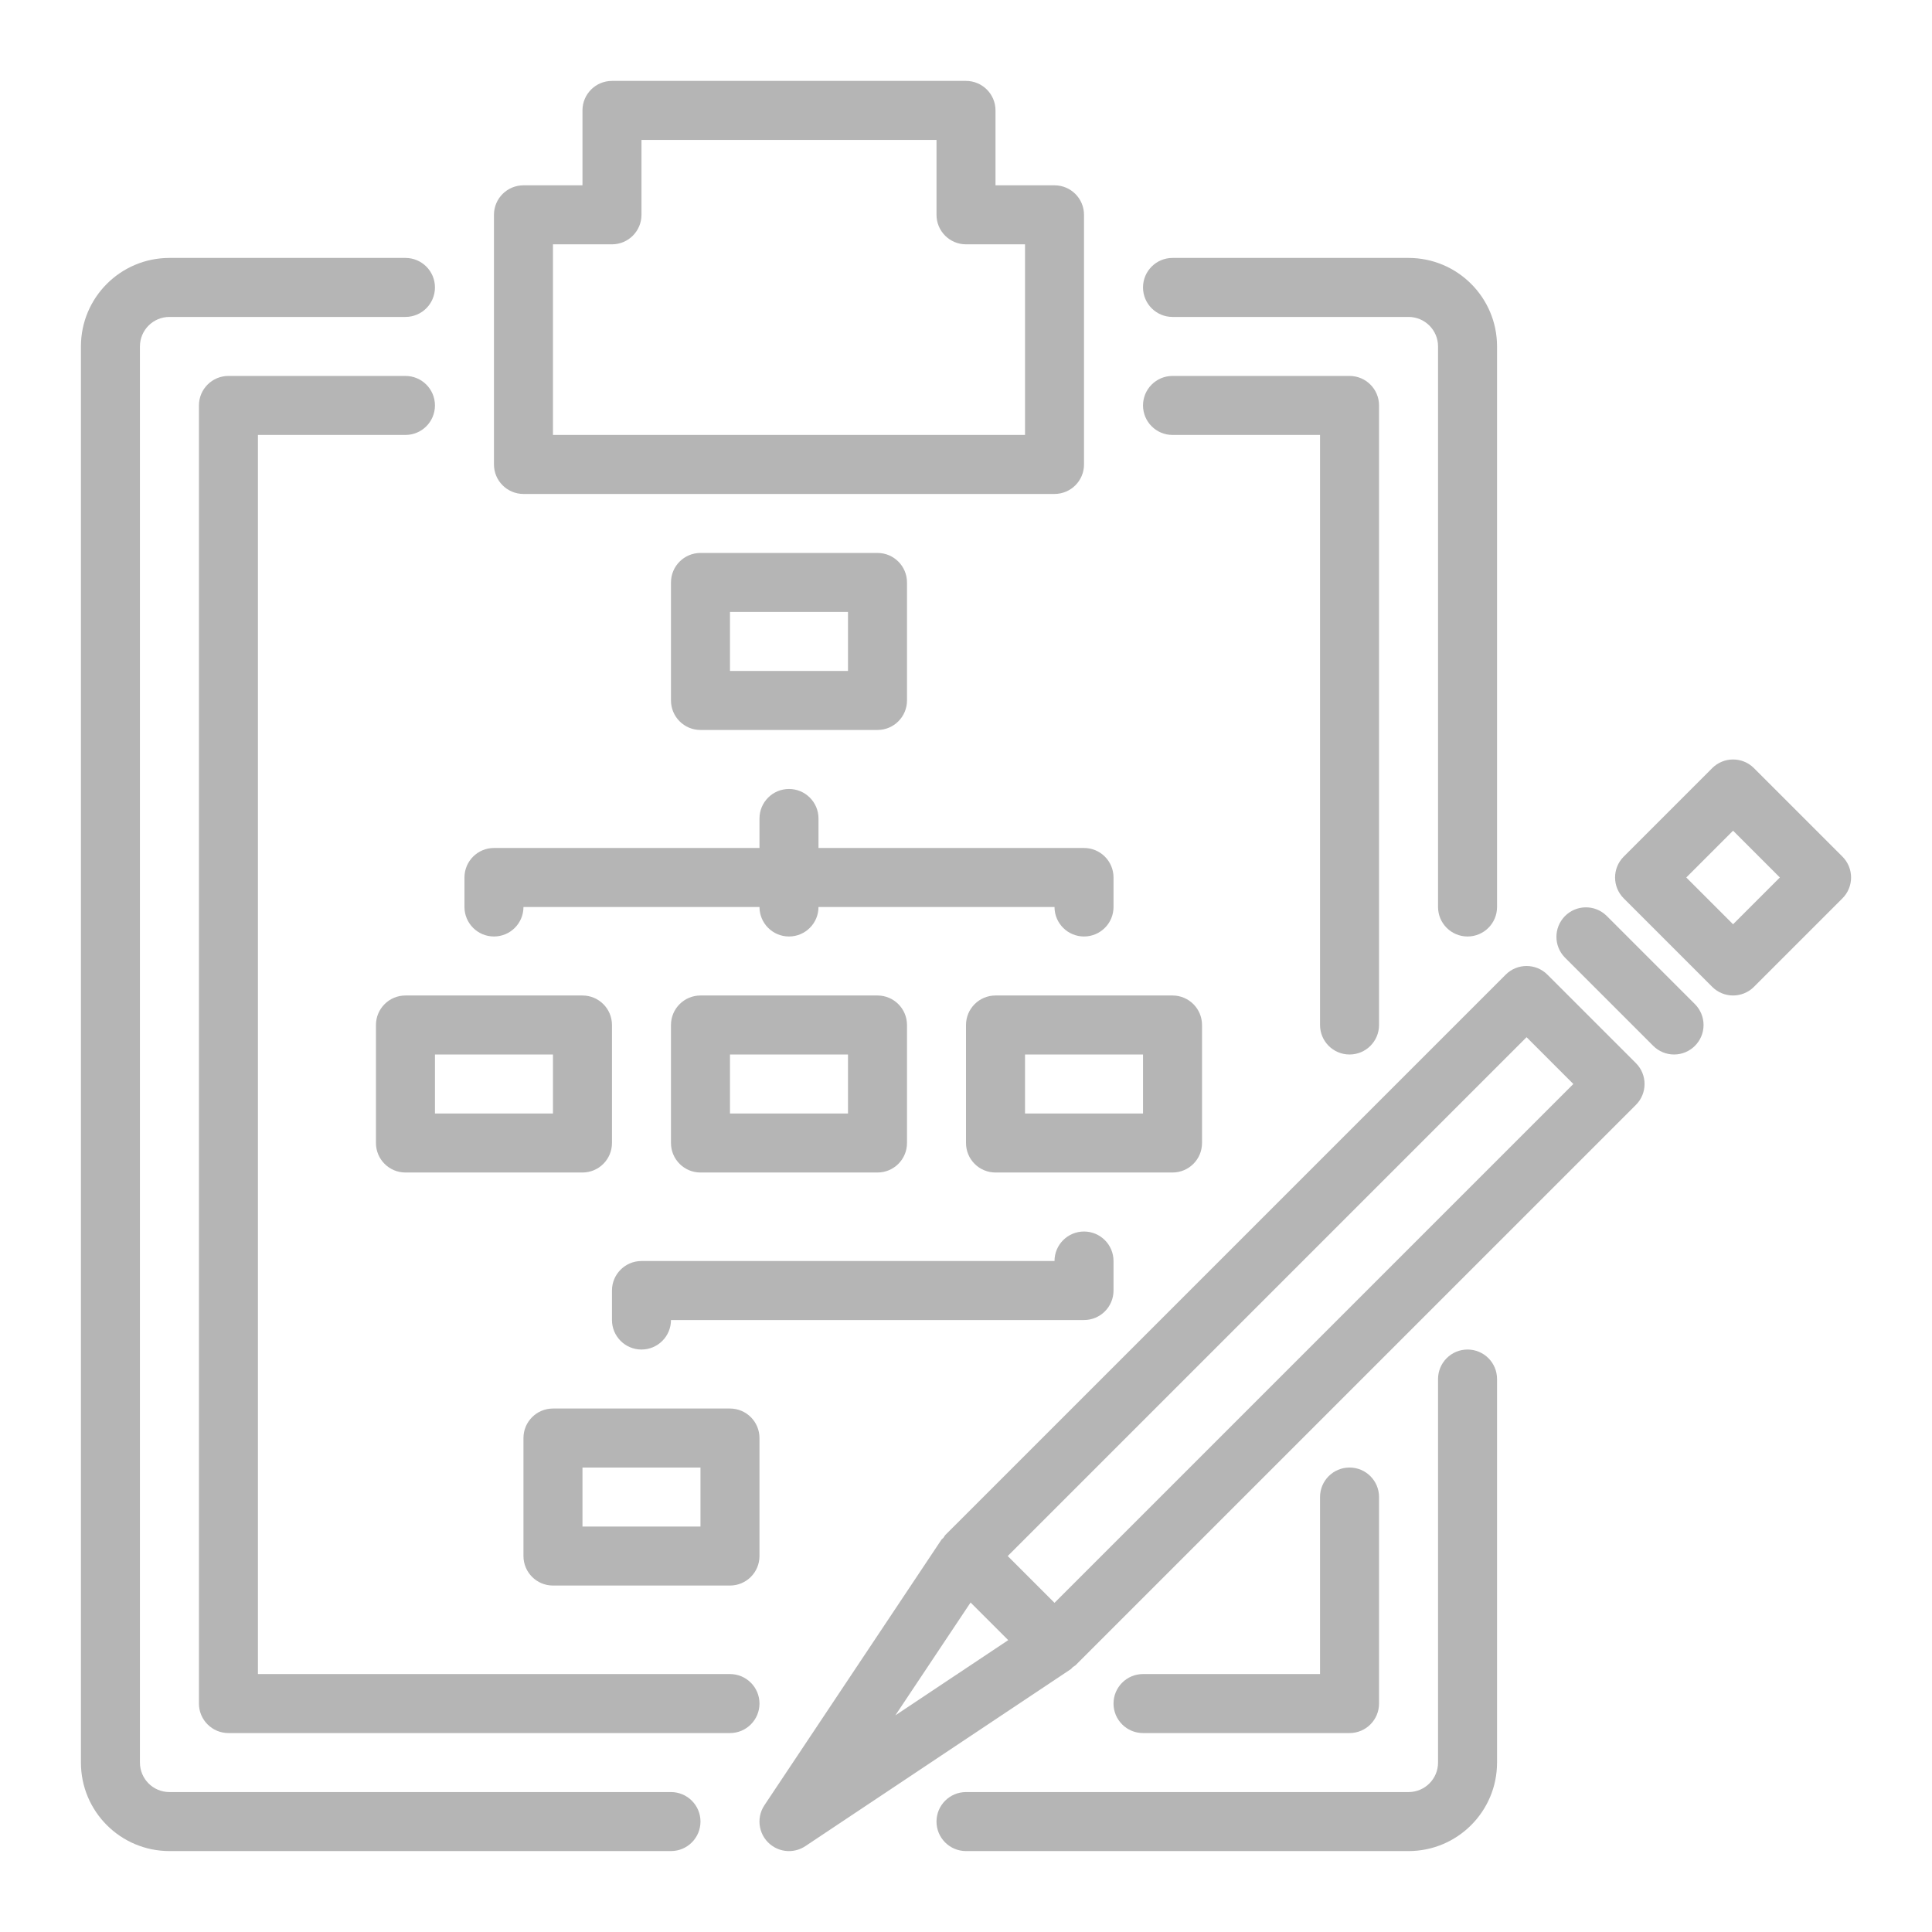 <?xml version="1.0" encoding="utf-8"?>
<!-- Generator: Adobe Illustrator 16.0.0, SVG Export Plug-In . SVG Version: 6.00 Build 0)  -->
<!DOCTYPE svg PUBLIC "-//W3C//DTD SVG 1.1//EN" "http://www.w3.org/Graphics/SVG/1.1/DTD/svg11.dtd">
<svg version="1.1" id="Capa_1" xmlns="http://www.w3.org/2000/svg" xmlns:xlink="http://www.w3.org/1999/xlink" x="0px" y="0px"
	 width="500px" height="500px" viewBox="56 146 500 500" enable-background="new 56 146 500 500" xml:space="preserve">
<g>
	<g>
		<path fill="#B5B5B5" d="M229.648,609.785H99.849c-4.217,0-7.635-3.418-7.635-7.635V235.658c0-4.216,3.418-7.635,7.635-7.635
			h61.082c4.217,0,7.635-3.419,7.635-7.635s-3.418-7.635-7.635-7.635H99.849c-12.651,0-22.906,10.255-22.906,22.906V602.15
			c0,12.65,10.255,22.905,22.906,22.905h129.799c4.217,0,7.635-3.419,7.635-7.635C237.284,613.204,233.865,609.785,229.648,609.785z
			"/>
	</g>
</g>
<g>
	<g>
		<path fill="#B5B5B5" d="M435.8,495.257c-4.216,0-7.635,3.418-7.635,7.635v99.259c0,4.217-3.419,7.635-7.635,7.635H306.001
			c-4.217,0-7.635,3.419-7.635,7.636c0,4.216,3.418,7.635,7.635,7.635H420.53c12.65,0,22.905-10.255,22.905-22.905v-99.259
			C443.436,498.675,440.018,495.257,435.8,495.257z"/>
	</g>
</g>
<g>
	<g>
		<path fill="#B5B5B5" d="M420.53,212.752h-61.083c-4.216,0-7.635,3.419-7.635,7.635s3.419,7.635,7.635,7.635h61.083
			c4.216,0,7.635,3.419,7.635,7.635v145.07c0,4.216,3.419,7.635,7.635,7.635c4.218,0,7.636-3.419,7.636-7.635v-145.07
			C443.436,223.007,433.18,212.752,420.53,212.752z"/>
	</g>
</g>
<g>
	<g>
		<path fill="#B5B5B5" d="M244.919,579.244H122.755V258.563h38.176c4.217,0,7.635-3.419,7.635-7.635s-3.418-7.635-7.635-7.635
			H115.12c-4.216,0-7.635,3.419-7.635,7.635v335.951c0,4.217,3.419,7.636,7.635,7.636h129.799c4.216,0,7.635-3.419,7.635-7.636
			C252.554,582.663,249.135,579.244,244.919,579.244z"/>
	</g>
</g>
<g>
	<g>
		<path fill="#B5B5B5" d="M405.26,525.798c-4.218,0-7.636,3.418-7.636,7.635v45.812h-45.812c-4.217,0-7.635,3.419-7.635,7.635
			c0,4.217,3.418,7.636,7.635,7.636h53.447c4.217,0,7.635-3.419,7.635-7.636v-53.446
			C412.895,529.216,409.477,525.798,405.26,525.798z"/>
	</g>
</g>
<g>
	<g>
		<path fill="#B5B5B5" d="M405.26,243.293h-45.813c-4.216,0-7.635,3.419-7.635,7.635s3.419,7.635,7.635,7.635h38.177v152.705
			c0,4.217,3.418,7.636,7.636,7.636c4.217,0,7.635-3.419,7.635-7.636v-160.34C412.895,246.712,409.477,243.293,405.26,243.293z"/>
	</g>
</g>
<g>
	<g>
		<path fill="#B5B5B5" d="M328.906,193.961h-15.27v-19.386c0-4.216-3.42-7.635-7.636-7.635h-91.623
			c-4.217,0-7.635,3.418-7.635,7.635v19.386h-15.271c-4.217,0-7.635,3.419-7.635,7.635v64.602c0,4.217,3.418,7.636,7.635,7.636
			h137.434c4.218,0,7.636-3.418,7.636-7.636v-64.602C336.542,197.38,333.124,193.961,328.906,193.961z M321.271,258.563H199.107
			v-49.332h15.271c4.217,0,7.635-3.418,7.635-7.635v-19.386h76.353v19.386c0,4.217,3.418,7.635,7.635,7.635h15.271V258.563z"/>
	</g>
</g>
<g>
	<g>
		<path fill="#B5B5B5" d="M283.095,289.104h-45.812c-4.216,0-7.635,3.418-7.635,7.635v30.541c0,4.216,3.419,7.635,7.635,7.635
			h45.812c4.216,0,7.635-3.419,7.635-7.635V296.74C290.73,292.523,287.312,289.104,283.095,289.104z M275.46,319.646h-30.541
			v-15.271h30.541V319.646z"/>
	</g>
</g>
<g>
	<g>
		<path fill="#B5B5B5" d="M244.919,510.526h-45.812c-4.217,0-7.635,3.419-7.635,7.636v30.541c0,4.217,3.418,7.635,7.635,7.635
			h45.812c4.216,0,7.635-3.418,7.635-7.635v-30.541C252.554,513.945,249.135,510.526,244.919,510.526z M237.284,541.068h-30.541
			v-15.271h30.541V541.068z"/>
	</g>
</g>
<g>
	<g>
		<path fill="#B5B5B5" d="M283.095,403.633h-45.812c-4.216,0-7.635,3.419-7.635,7.636v30.541c0,4.217,3.419,7.635,7.635,7.635
			h45.812c4.216,0,7.635-3.418,7.635-7.635v-30.541C290.73,407.052,287.312,403.633,283.095,403.633z M275.46,434.175h-30.541
			v-15.271h30.541V434.175z"/>
	</g>
</g>
<g>
	<g>
		<path fill="#B5B5B5" d="M359.447,403.633h-45.811c-4.217,0-7.636,3.419-7.636,7.636v30.541c0,4.217,3.419,7.635,7.636,7.635
			h45.811c4.217,0,7.636-3.418,7.636-7.635v-30.541C367.083,407.052,363.664,403.633,359.447,403.633z M351.813,434.175h-30.541
			v-15.271h30.541V434.175z"/>
	</g>
</g>
<g>
	<g>
		<path fill="#B5B5B5" d="M206.743,403.633h-45.812c-4.217,0-7.635,3.419-7.635,7.636v30.541c0,4.217,3.418,7.635,7.635,7.635
			h45.812c4.216,0,7.635-3.418,7.635-7.635v-30.541C214.378,407.052,210.959,403.633,206.743,403.633z M199.107,434.175h-30.541
			v-15.271h30.541V434.175z"/>
	</g>
</g>
<g>
	<g>
		<path fill="#B5B5B5" d="M336.542,365.457h-68.717v-7.635c0-4.216-3.419-7.635-7.635-7.635s-7.635,3.419-7.635,7.635v7.635h-68.717
			c-4.216,0-7.635,3.418-7.635,7.635v7.635c0,4.216,3.419,7.635,7.635,7.635c4.217,0,7.635-3.419,7.635-7.635h61.082
			c0,4.216,3.419,7.635,7.635,7.635s7.635-3.419,7.635-7.635h61.082c0,4.216,3.419,7.635,7.636,7.635s7.636-3.419,7.636-7.635
			v-7.635C344.178,368.875,340.759,365.457,336.542,365.457z"/>
	</g>
</g>
<g>
	<g>
		<path fill="#B5B5B5" d="M336.542,464.716c-4.217,0-7.636,3.418-7.636,7.635H222.013c-4.216,0-7.635,3.419-7.635,7.635v7.636
			c0,4.217,3.419,7.636,7.635,7.636s7.635-3.419,7.635-7.636h106.894c4.217,0,7.636-3.419,7.636-7.636v-7.635
			C344.178,468.134,340.759,464.716,336.542,464.716z"/>
	</g>
</g>
<g>
	<g>
		<path fill="#B5B5B5" d="M479.375,421.141l-22.906-22.905c-2.981-2.98-7.814-2.98-10.796,0l-145.07,145.069
			c-0.167,0.221-0.32,0.449-0.458,0.688c-0.145,0.184-0.366,0.283-0.496,0.474l-45.812,68.717
			c-2.342,3.507-1.398,8.248,2.108,10.591c2.567,1.715,5.915,1.715,8.482,0l68.717-45.812c0.19-0.131,0.29-0.352,0.474-0.497
			c0.236-0.14,0.466-0.293,0.687-0.458l145.07-145.069C482.355,428.956,482.355,424.122,479.375,421.141z M287.714,589.934
			l19.47-29.205l9.743,9.735L287.714,589.934z M328.906,560.813l-12.109-12.109L451.071,414.43l12.109,12.109L328.906,560.813z"/>
	</g>
</g>
<g>
	<g>
		<path fill="#B5B5B5" d="M494.646,405.87l-22.905-22.906c-3.033-2.93-7.867-2.846-10.797,0.187c-2.857,2.959-2.857,7.65,0,10.609
			l22.905,22.905c1.432,1.433,3.373,2.238,5.398,2.238c4.216-0.002,7.635-3.42,7.633-7.638
			C496.88,409.243,496.076,407.302,494.646,405.87z"/>
	</g>
</g>
<g>
	<g>
		<path fill="#B5B5B5" d="M532.821,367.694l-22.905-22.906c-2.981-2.98-7.814-2.98-10.797,0l-22.905,22.906
			c-2.98,2.981-2.98,7.814,0,10.796l22.905,22.906c2.982,2.98,7.815,2.98,10.797,0l22.905-22.906
			C535.803,375.509,535.803,370.676,532.821,367.694z M504.518,385.202l-12.109-12.109l12.109-12.109l12.109,12.109L504.518,385.202
			z"/>
	</g>
</g>
</svg>
